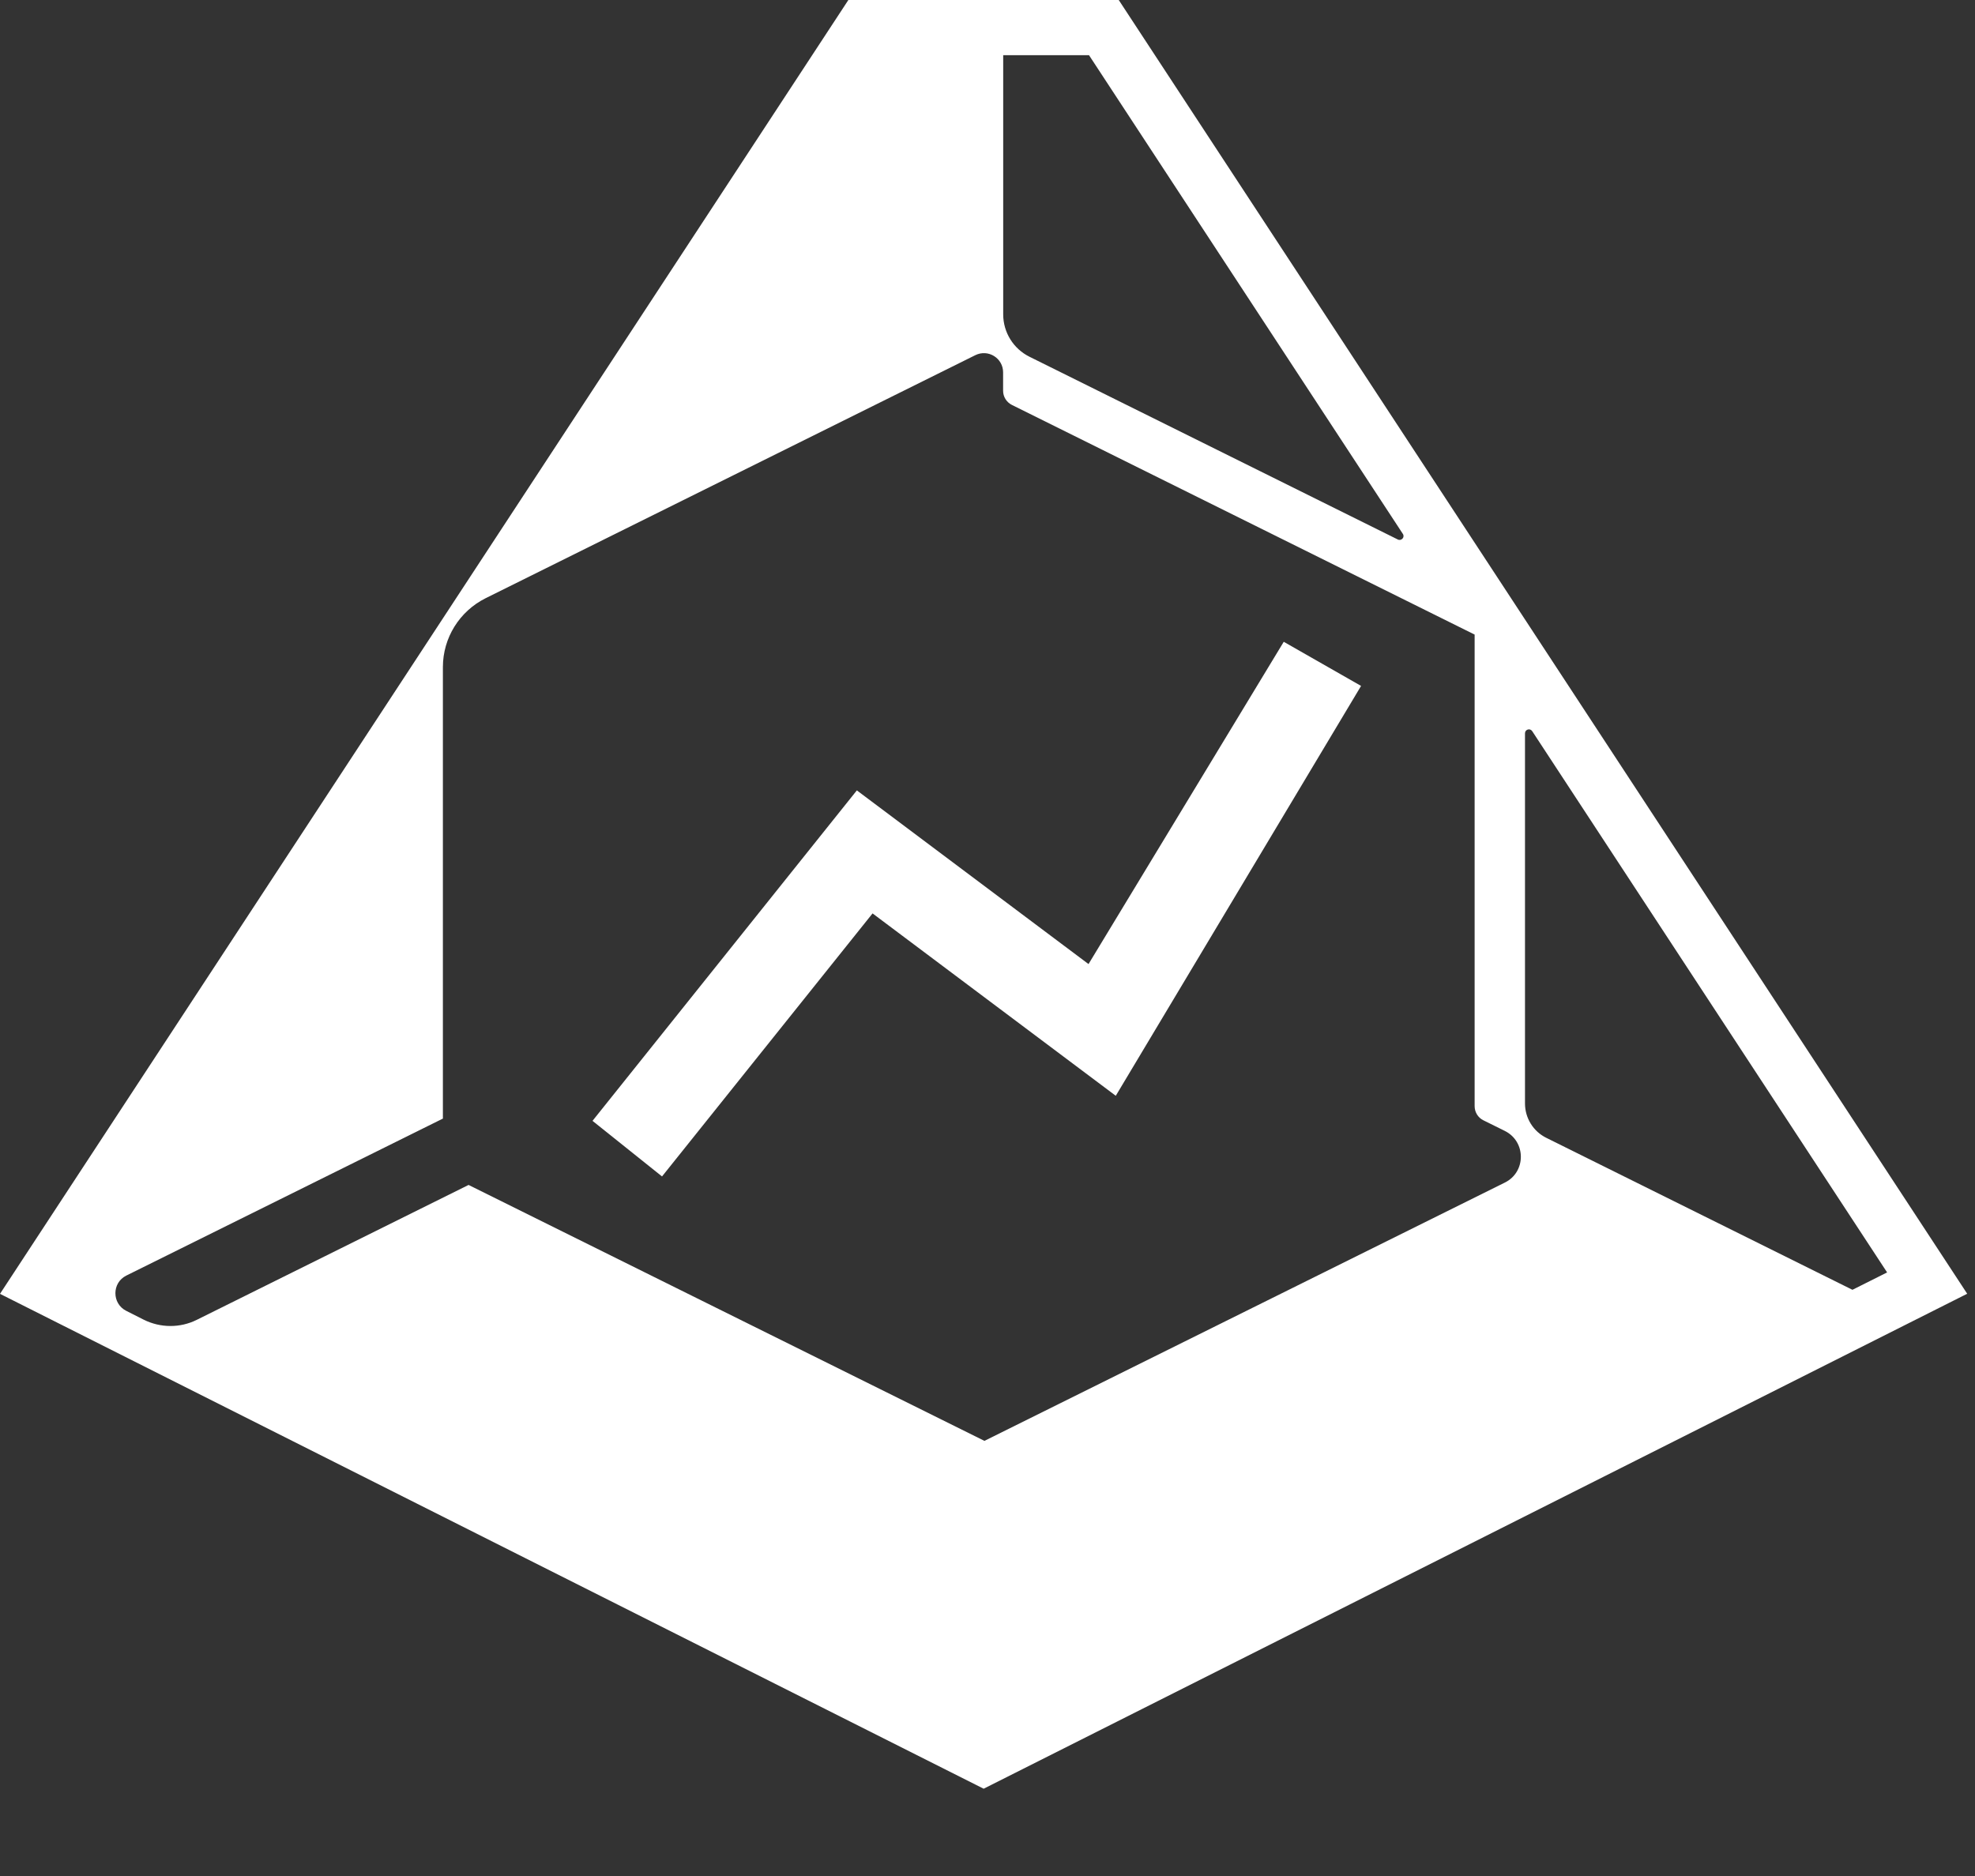 <svg width="20" height="19" viewBox="0 0 20 19" fill="none" xmlns="http://www.w3.org/2000/svg">
<rect x="0" y="0" width="20" height="19" fill="#333333" stroke="none"/>
<path d="M11.299 11.098L13.783 6.947L13 6.5L11.023 9.764L8.677 8.005L6 11.352L6.704 11.915L8.836 9.251L11.299 11.098Z" fill="white"/>
<path fill-rule="evenodd" clip-rule="evenodd" d="M0 13.104L9.961 18.116L19.921 13.103L11.329 0H8.591L0 13.104ZM10.425 3.613C10.262 3.532 10.159 3.366 10.159 3.184V0.559H11.028L14.206 5.407C14.229 5.441 14.191 5.482 14.155 5.464L10.425 3.613ZM19.11 12.887L18.759 13.063L15.659 11.524C15.527 11.459 15.443 11.324 15.443 11.176V7.427C15.443 7.387 15.494 7.372 15.516 7.405L19.11 12.887ZM1.279 12.919L4.487 11.328L4.485 11.326V6.756C4.485 6.46 4.653 6.191 4.917 6.059L9.877 3.597C10.007 3.533 10.158 3.627 10.158 3.771V3.958C10.158 4.019 10.193 4.074 10.247 4.101L14.933 6.427V11.203C14.933 11.264 14.967 11.319 15.021 11.346L15.239 11.454C15.455 11.562 15.455 11.87 15.239 11.977L9.969 14.593L4.745 12.001L1.991 13.368C1.823 13.451 1.625 13.45 1.456 13.366L1.278 13.276C1.132 13.202 1.132 12.992 1.279 12.919Z" fill="white"/>
</svg>

